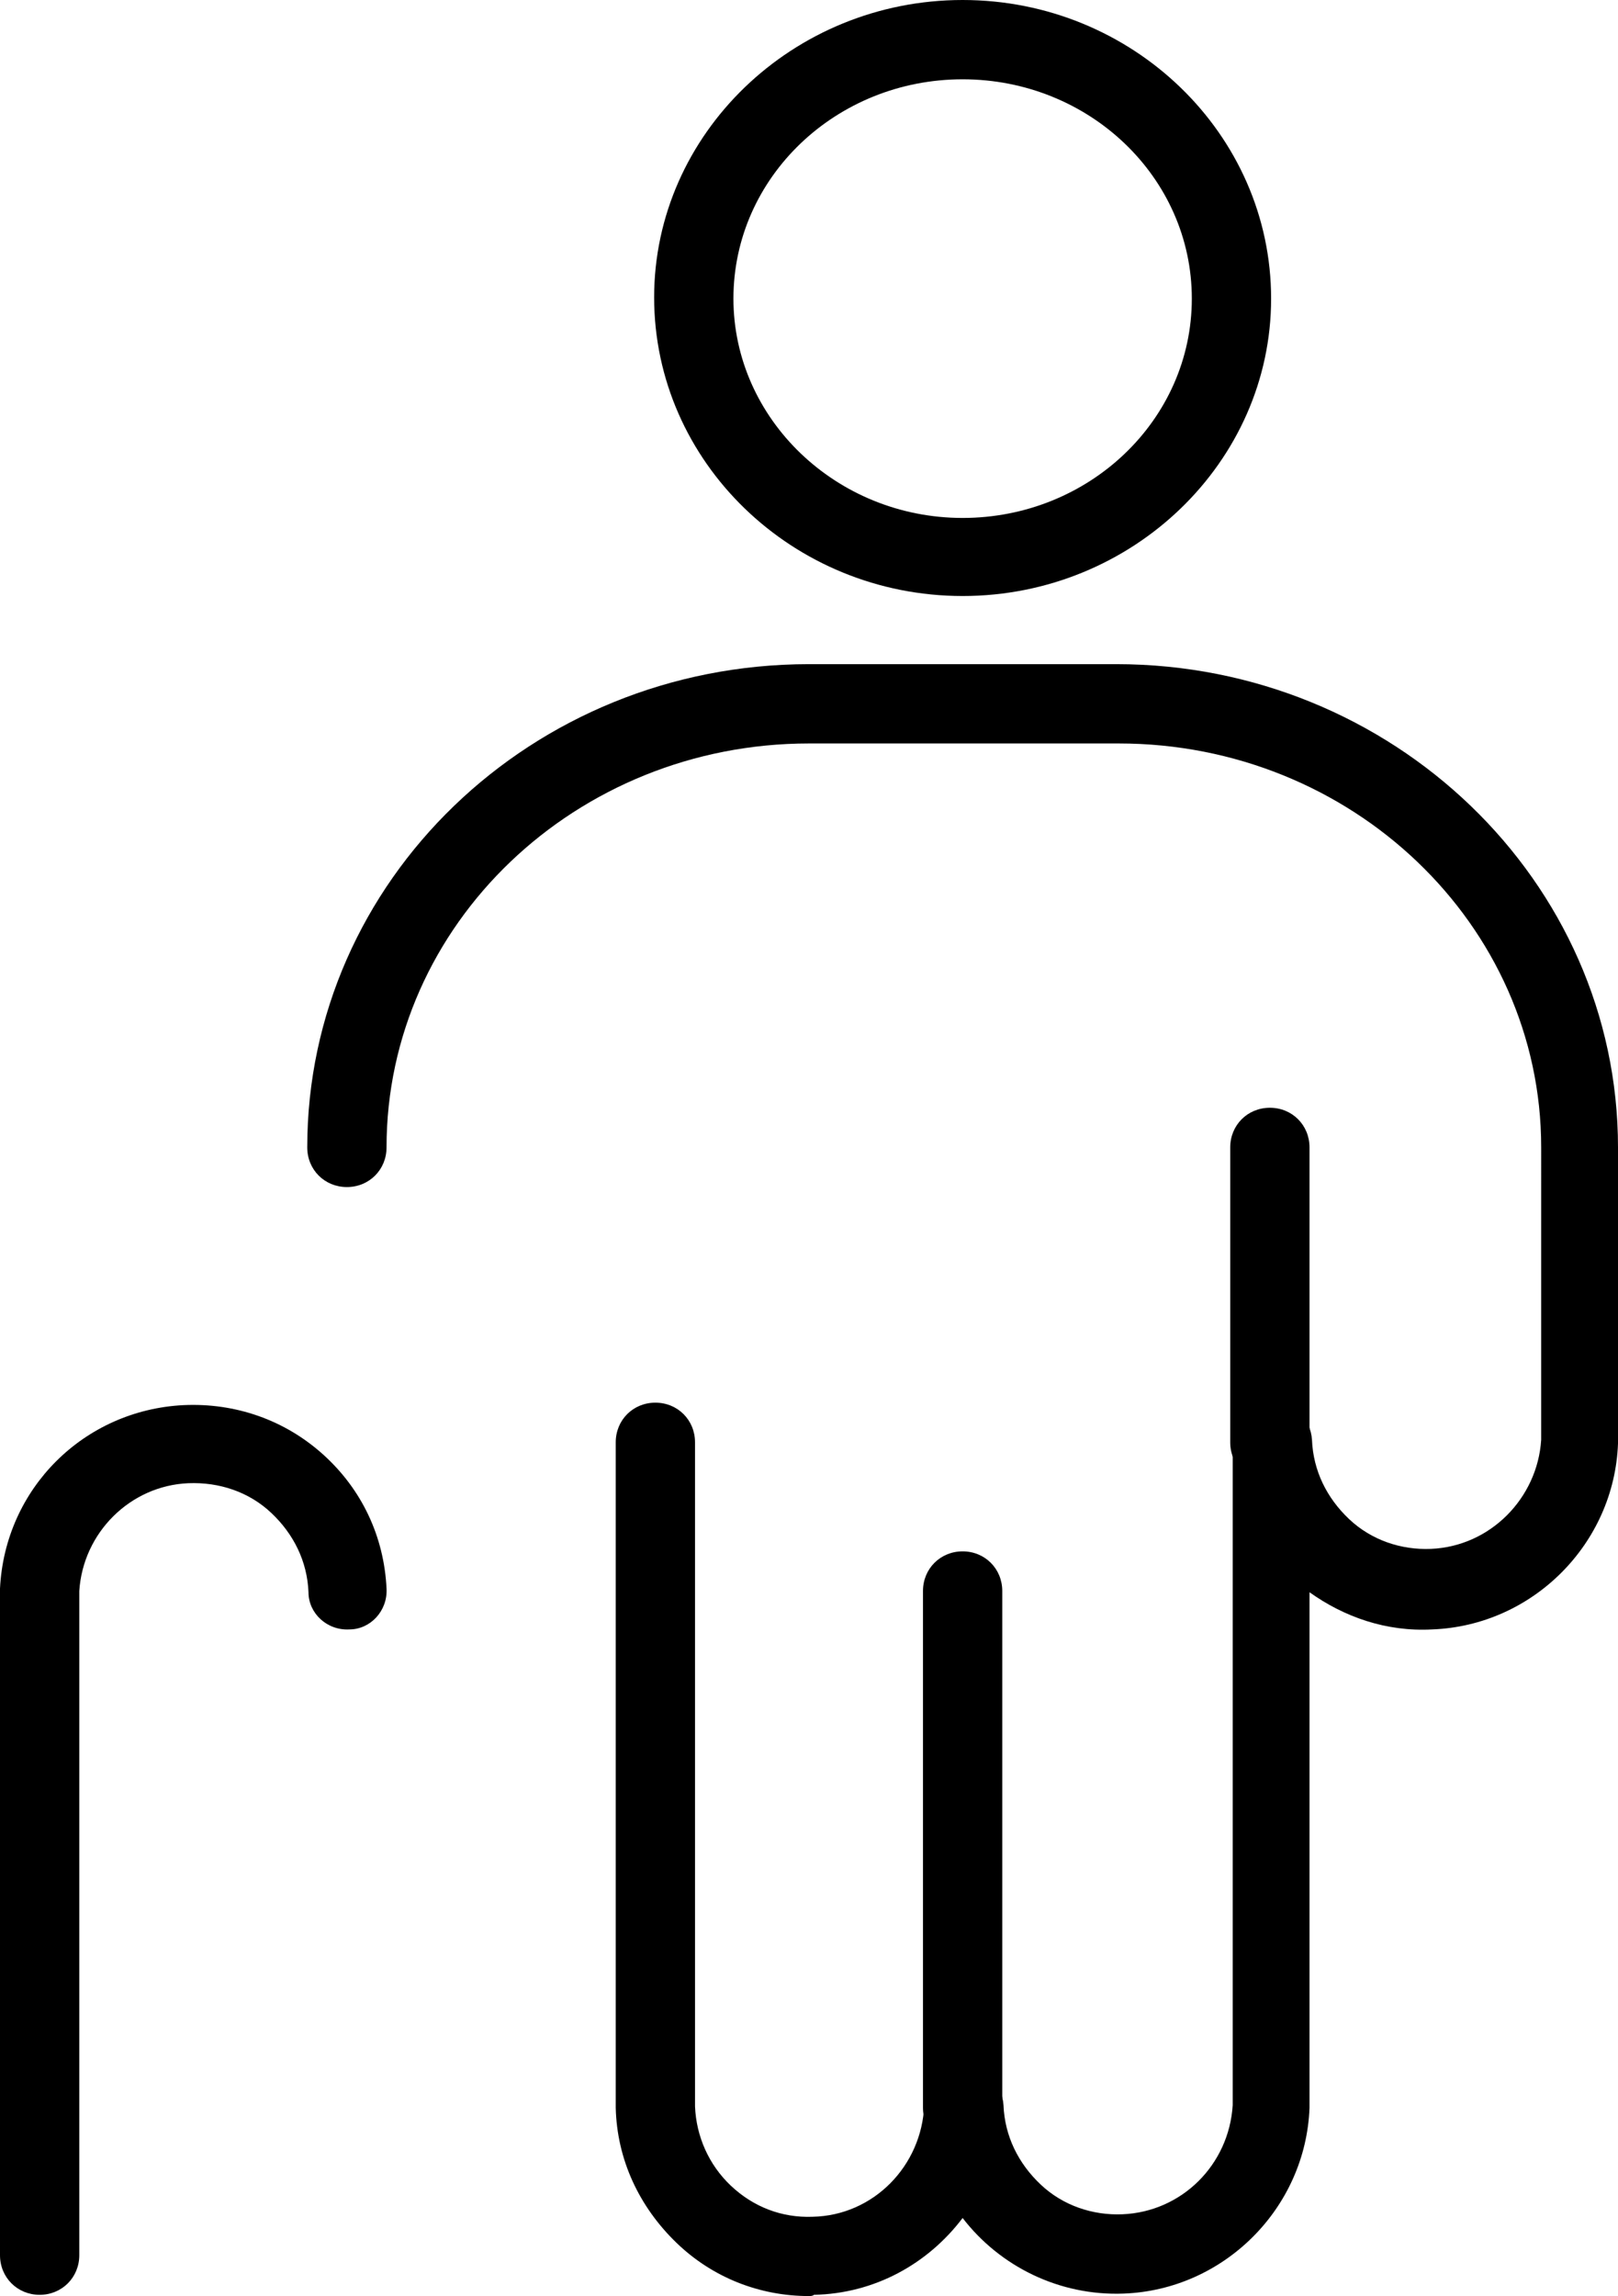 <?xml version="1.0" encoding="utf-8"?>
<!-- Generator: Adobe Illustrator 25.0.0, SVG Export Plug-In . SVG Version: 6.00 Build 0)  -->
<svg version="1.1" id="Layer_1" xmlns="http://www.w3.org/2000/svg" xmlns:xlink="http://www.w3.org/1999/xlink" x="0px" y="0px"
	 viewBox="0 0 130.6 185.3" style="enable-background:new 0 0 130.6 185.3;" xml:space="preserve">
<g id="Oval_124">
	<path d="M77.7,48.1c-13.7,0-24.9-10.8-24.9-24.1C52.8,10.8,64,0,77.7,0c13.7,0,24.9,10.8,24.9,24.1C102.6,37.3,91.4,48.1,77.7,48.1
		z M77.7,6.4c-10.2,0-18.5,7.9-18.5,17.7c0,9.7,8.3,17.7,18.5,17.7c10.2,0,18.5-7.9,18.5-17.7C96.2,14.3,87.9,6.4,77.7,6.4z"/>
</g>
<g id="Shape_609">
	<path d="M77.7,173.3c-1.8,0-3.2-1.4-3.2-3.2v-41.7c0-1.8,1.4-3.2,3.2-3.2s3.2,1.4,3.2,3.2v41.7C80.9,171.8,79.5,173.3,77.7,173.3z"
		/>
</g>
<g id="Shape_610">
	<path d="M102.5,119.6c-1.8,0-3.2-1.4-3.2-3.2V92.6c0-1.8,1.4-3.2,3.2-3.2s3.2,1.4,3.2,3.2v23.8
		C105.7,118.2,104.3,119.6,102.5,119.6z"/>
</g>
<g id="Shape_611">
	<path d="M3.2,185.2c-1.8,0-3.2-1.4-3.2-3.2v-53.6c0-0.1,0-0.1,0-0.2c0.4-8.1,6.8-14.4,14.8-14.8c4.2-0.2,8.2,1.2,11.3,4
		c3.1,2.8,4.9,6.6,5.1,10.8c0.1,1.8-1.3,3.3-3,3.3c-1.8,0.1-3.3-1.3-3.3-3c-0.1-2.5-1.2-4.7-3-6.4c-1.8-1.7-4.2-2.5-6.7-2.4
		c-4.7,0.2-8.5,4-8.8,8.7V182C6.4,183.8,5,185.2,3.2,185.2z"/>
</g>
<g id="Shape_612">
	<path d="M65.3,185.3c-4,0-7.8-1.5-10.7-4.3c-3-2.9-4.8-6.7-4.9-10.9l0-53.7c0-1.8,1.4-3.2,3.2-3.2s3.2,1.4,3.2,3.2v53.6
		c0.1,2.4,1.1,4.7,2.9,6.4c1.8,1.7,4.1,2.6,6.6,2.5c4.9-0.1,8.8-4.1,9-9c0-1.7,1.5-3.1,3.2-3.1c0,0,0,0,0,0c1.7,0,3.1,1.4,3.2,3.1
		c0.1,2.5,1.2,4.7,3,6.4s4.2,2.5,6.6,2.4c4.8-0.2,8.6-4,8.9-8.8v-53.6c0-1.7,1.4-3.2,3.1-3.2c0,0,0,0,0.1,0c1.7,0,3.1,1.4,3.2,3.1
		c0.1,2.5,1.2,4.7,3,6.4c1.8,1.7,4.2,2.5,6.6,2.4c4.8-0.2,8.6-4.1,8.9-8.8V92.6c0-18-15.3-32.6-34.1-32.6H65.3
		c-18.8,0-34.1,14.6-34.1,32.6c0,1.8-1.4,3.2-3.2,3.2s-3.2-1.4-3.2-3.2c0-21.5,18.1-39,40.5-39h24.8c22.3,0,40.5,17.5,40.5,39v23.8
		c0,0,0,0.1,0,0.1c-0.3,8.1-6.9,14.7-15,15c-3.7,0.2-7.1-1-9.9-3v41.5c0,0,0,0.1,0,0.1c-0.3,8.1-6.9,14.7-15,15
		c-5.2,0.2-10-2.2-13-6.1c-2.8,3.7-7.1,6.1-12,6.2C65.6,185.3,65.4,185.3,65.3,185.3z"/>
</g>
</svg>

